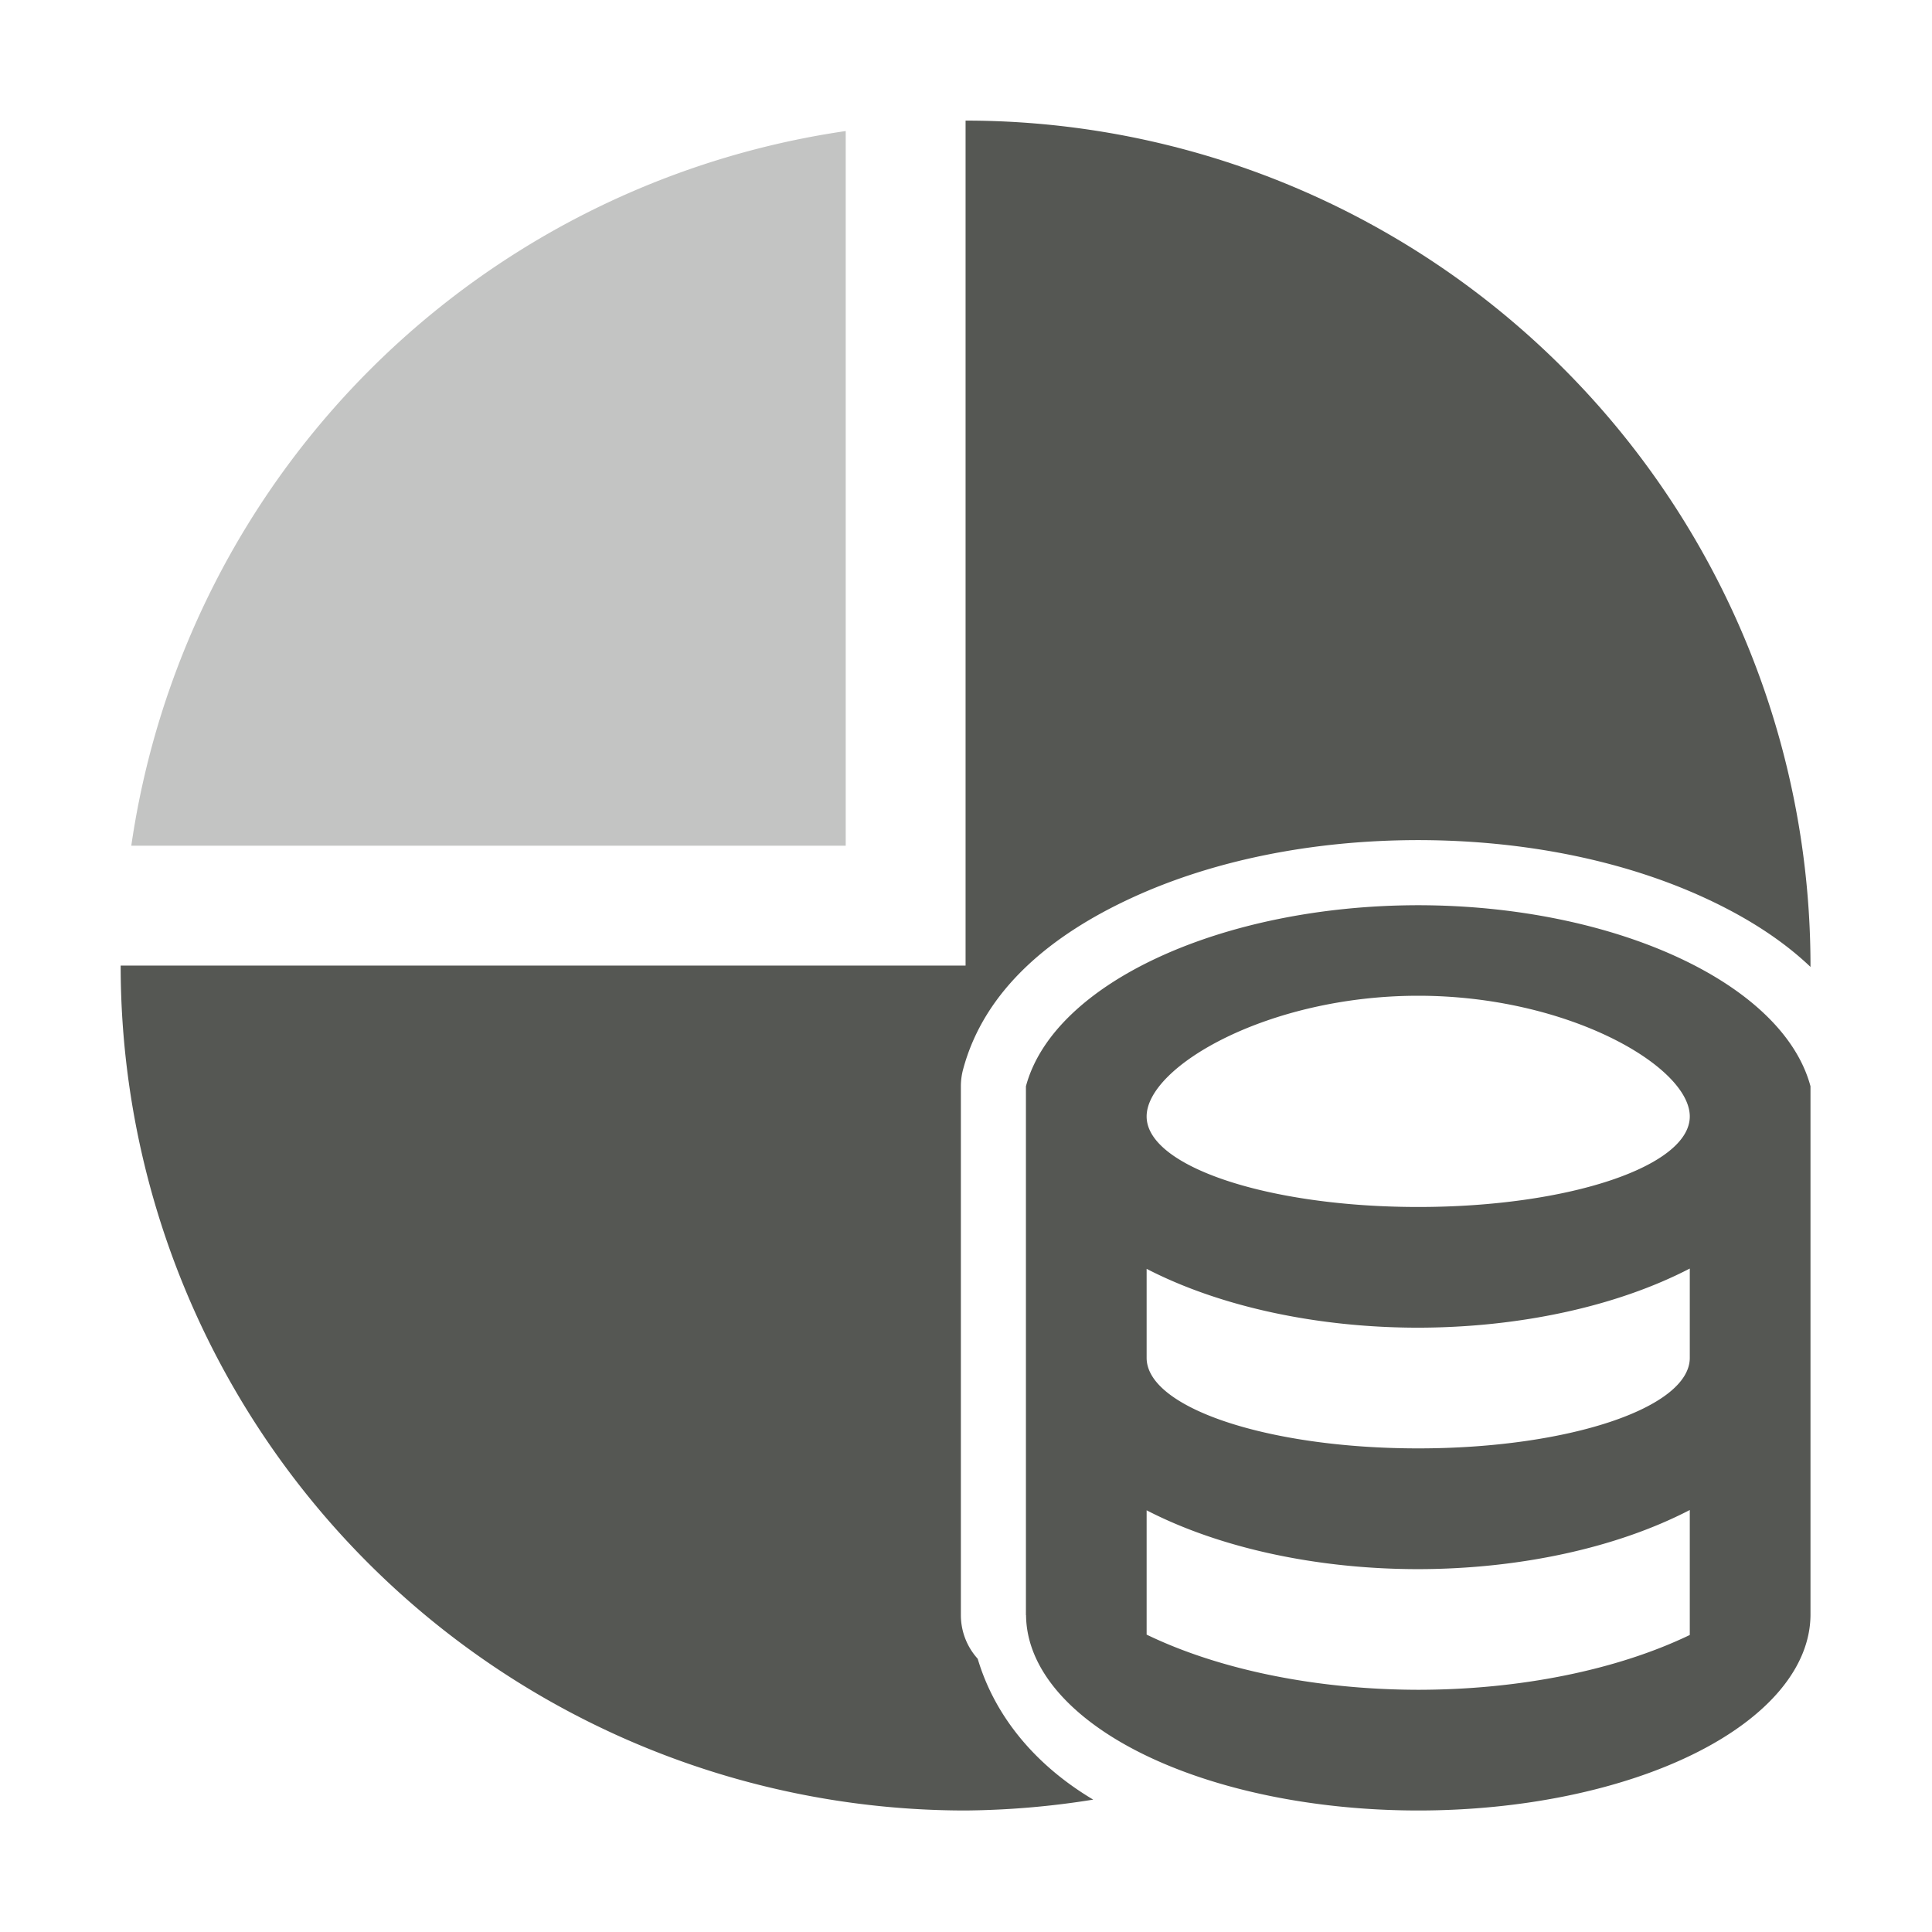 <svg height="32" viewBox="0 0 32 32" width="32" xmlns="http://www.w3.org/2000/svg"><g fill="#555753" transform="matrix(-1.4 0 0 -1.4 32.8 32.8)"><path d="m18 18v11.842a14 14 0 0 0 11.838-11.842z" opacity=".35" transform="matrix(.714 0 0 .714 .571 .571)"/><path d="m16 2v14h-14a14 14 0 0 0 14 14 14 14 0 0 0 2.115-.18c-.94-.559-1.625-1.362-1.914-2.334a1.079 1.079 0 0 1 -.279-.721v-.002-.014c-0-.015-0-.03 0-.045v-.705-.5-7-.5a1.079 1.079 0 0 1 .037-.279c.355-1.325 1.466-2.231 2.803-2.846s2.982-.952 4.738-.953c1.756.001 3.401.339 4.738.953.665.305 1.274.683 1.762 1.148a14 14 0 0 0 0-.023 14 14 0 0 0 -14-14zm7.5 13c-3.229.002-6.039 1.279-6.5 3v.5 7 .5.705a6.5 3.25 0 0 0 0 .045v.014h.002a6.5 3.25 0 0 0 6.498 3.236 6.5 3.25 0 0 0 6.5-3.236v-.764-.5-7-.5c-.461-1.72-3.272-2.998-6.5-3zm0 1.5c2.485 0 4.5 1.172 4.5 2s-2.015 1.5-4.5 1.5-4.5-.672-4.5-1.5 2.015-2 4.5-2zm4.5 4.52v1.48c0 .828-2.015 1.5-4.5 1.5s-4.5-.672-4.5-1.5v-1.475c1.21.625 2.823.975 4.5.975 1.679-.002 3.291-.353 4.5-.98zm0 4v.955.025 1.092a6.5 3.25 0 0 1 -4.5.908 6.5 3.25 0 0 1 -4.5-.914v-1.086-.025-.949c1.21.625 2.823.975 4.5.975 1.679-.002 3.291-.353 4.5-.98z" stroke-width="1.4" transform="matrix(-.714 0 0 -.714 23.429 23.429)"/></g></svg>